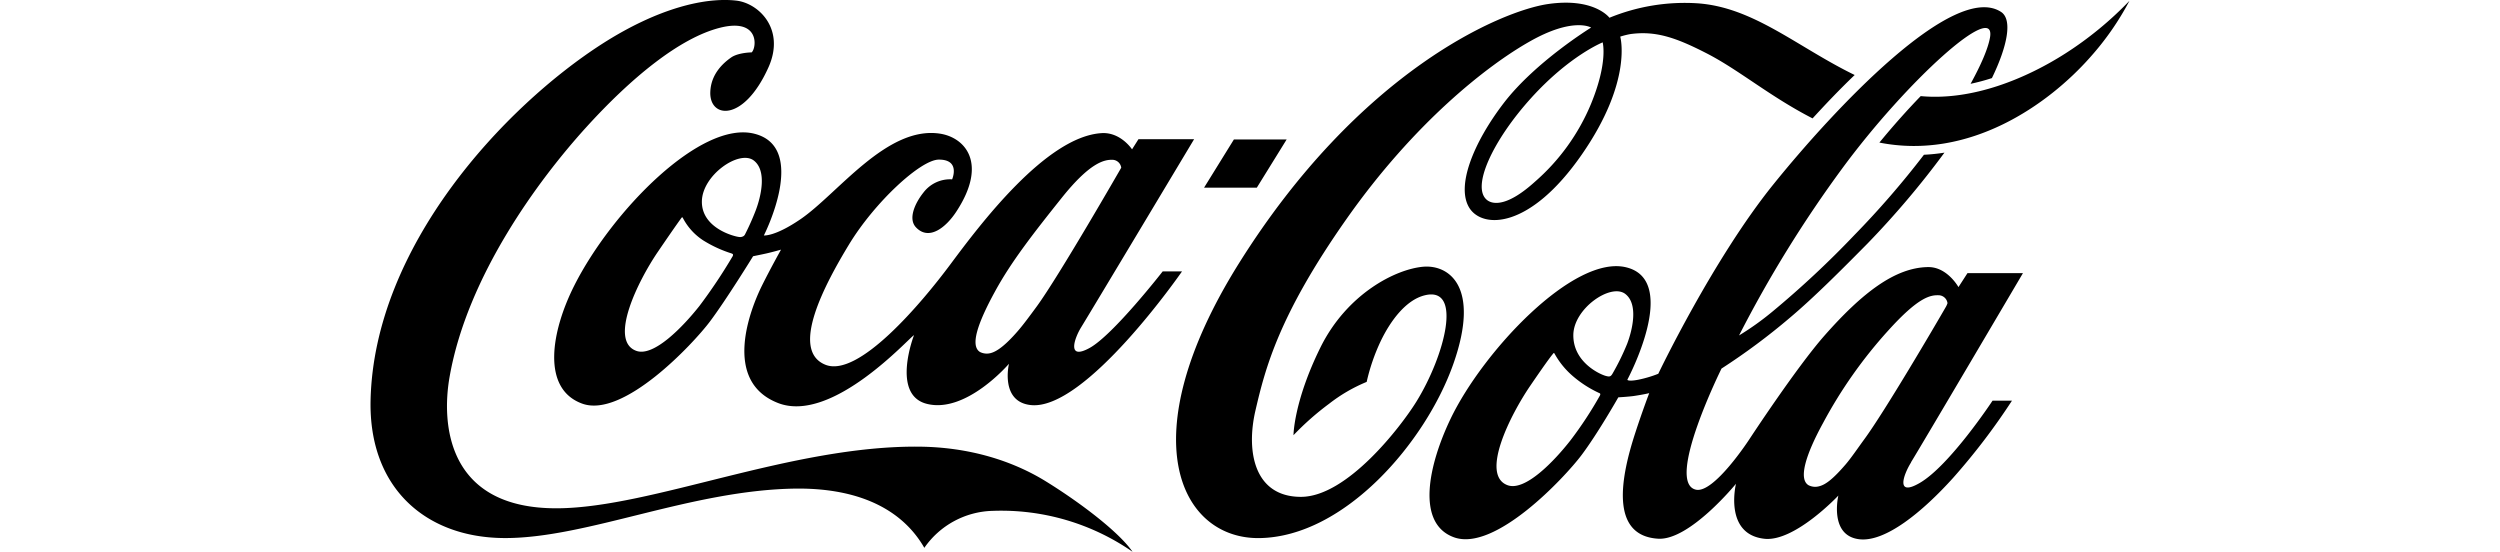 <svg
	xmlns="http://www.w3.org/2000/svg"
	width="145"
	height="32"
	viewBox="0 0 615.08 192.94"
>
	<path
		fill="currentColor"
		d="M430.88,14.81s-11.53,4.59-24.94,19.37S384.72,65.58,390.5,70c2.22,1.68,7.34,2,16.63-6.4a73.4,73.4,0,0,0,19.66-27.26c6-14.63,4.09-21.35,4.09-21.51M504.27,41.4c-14.9-7.64-25.79-17-37.12-22.79-10.81-5.55-17.8-7.87-26.54-6.7a27.08,27.08,0,0,0-3.6.9S441.51,28.18,423.6,54C405.46,80.18,389,80,384.32,72.81c-4.9-7.59,1.43-23.06,12-36.83,11.07-14.4,30.51-26.34,30.51-26.34s-6.2-3.79-21.42,4.84C390.56,22.86,365,42.86,341.28,76.59s-28.42,52.29-31.82,66.9-.31,30.26,15.89,30.26,35.06-24.71,40.38-33.3c9.89-16,16.34-40.54,2.88-37.17-6.63,1.66-12,9-15.39,16.07a68.75,68.75,0,0,0-4.88,14.2,56,56,0,0,0-13.13,7.64,97.09,97.09,0,0,0-12.46,11s.06-11.68,9.37-30.58,26.4-27.53,36.08-28.34c8.72-.7,20.07,6.7,10.45,34s-38,60.49-67.81,60.9c-27.51.38-45.51-34.73-7.22-96C346,24.48,395.71,3.71,411.85,1.4s21.39,4.81,21.39,4.81a69.43,69.43,0,0,1,30.69-5.06C483.64,2.48,498.88,16.43,519,26.23c-5.23,5-10.22,10.25-14.72,15.17m88.54-22.79c-13.66,8.76-32.56,16.7-50.72,15-4.6,4.75-9.52,10.25-14.45,16.25,31.49,6.23,59.08-13.28,73.75-29.89A97.91,97.91,0,0,0,615.08.3a122.82,122.82,0,0,1-22.27,18.31m-41.93,88.72a6.86,6.86,0,0,0,.58-1.31,3.18,3.18,0,0,0-2.89-2.76c-3-.14-7.09.43-17.82,12.31a161.54,161.54,0,0,0-22.81,32.36c-6.14,11.22-8.63,19.58-5.1,21.74a5.09,5.09,0,0,0,3.72.38c2.39-.57,5.1-2.81,9.22-7.58,1.93-2.24,4.07-5.41,6.63-8.92,7.1-9.66,24.94-40.07,28.47-46.22M439.42,120.25c1.79-4.68,4.07-13.87-.67-17.48-5.09-3.83-18.07,5.16-18.14,14.38-.09,9.44,9.14,13.71,11.35,14.31,1.26.34,1.7.29,2.31-.72a84.17,84.17,0,0,0,5.15-10.49m-9.82,17.17a39.24,39.24,0,0,1-8.92-5.69A28.6,28.6,0,0,1,414,123.6c-.18-.3-.36-.07-.56.2s-1,1-7.92,11.14-17.55,31.15-7.93,34.73c6.16,2.29,16.41-8.5,22-15.65a133.53,133.53,0,0,0,10.33-15.72c.29-.61,0-.75-.31-.88m109.12,24.27c-2.61,4.18-5.59,12.2,3,7.21,10.51-6.07,25.48-28.78,25.48-28.78H574a227.6,227.6,0,0,1-20.58,27c-10.65,11.8-23.64,22.52-32.79,21.46-10.69-1.25-7.34-15.28-7.34-15.28S498,189.58,487.42,188.41c-14.29-1.58-9.93-19.24-9.93-19.24S461.33,189,450.32,188.39c-17.26-1-12.92-22-8.12-36.79,2.57-7.91,4.95-14.12,4.95-14.12s-1.71.45-5.39,1c-1.92.27-5.42.47-5.42.47s-7.19,12.68-12.94,20.3-30.19,33.89-44.57,28.63c-13.3-4.86-8.9-25.22-1.16-41.4,11.3-23.59,43.08-57.48,61.41-53,19,4.61.43,39.28.43,39.28s0,.13.2.22c.38.14,1.37.25,3.66-.2a41.13,41.13,0,0,0,6.95-2.07s19.1-40,40.2-66.17S553.71-6.7,570.23,4.2c4,2.68,2.2,11.91-3.24,23.11a74.1,74.1,0,0,1-7.46,2c3.64-6.61,6.05-12.18,6.77-16.07,2.49-13.52-29.08,15-51.64,45.64a425.28,425.28,0,0,0-36.1,58.43A98.92,98.92,0,0,0,490.2,109a333.22,333.22,0,0,0,28.64-26.74,311.87,311.87,0,0,0,24.38-28.14,66.14,66.14,0,0,0,7.17-.74,308.92,308.92,0,0,1-26.9,31.78c-9,9.1-18.74,18.89-27.2,26a226.54,226.54,0,0,1-23.86,17.73s-19.73,39.79-9,42.34c6.31,1.52,18.77-17.67,18.77-17.67s16.26-24.81,26.06-36c13.37-15.2,24.88-24,36.38-24.16,6.7-.12,10.65,7,10.65,7l3.15-4.88h19.4s-36.23,61.48-39.13,66.11M592.81,18.61c-13.66,8.76-32.56,16.7-50.72,15-4.6,4.75-9.52,10.25-14.45,16.25,31.49,6.23,59.08-13.28,73.75-29.89A97.91,97.91,0,0,0,615.08.3a122.82,122.82,0,0,1-22.27,18.31M320.36,48.77H301.91L291.48,65.62l18.45,0ZM233,107.12c7.85-10.76,29.51-48.47,29.51-48.47a3.17,3.17,0,0,0-2.88-2.76c-3-.14-8,.87-17.93,13.3s-17.64,22.32-23.26,32.61c-6.16,11.23-8.85,19.15-5.31,21.3a5.26,5.26,0,0,0,3.71.38c2.3-.58,5.31-2.89,9.44-7.64,1.94-2.22,4.14-5.21,6.72-8.72m-99-51c-5.1-3.85-18.07,5.16-18.14,14.36-.08,9.45,11.67,12.34,13.19,12.41a2.31,2.31,0,0,0,1.29-.27,1.54,1.54,0,0,0,.62-.68,89.27,89.27,0,0,0,3.72-8.34c1.79-4.68,4.06-13.87-.68-17.48m-7.69,32.53a43,43,0,0,1-10-4.6,20.82,20.82,0,0,1-7.14-7.91c-.18-.3-.38-.07-.56.2s-1.22,1.57-8.16,11.75-17.22,31-7.59,34.58C99,125,109.37,114.12,115,107a185.55,185.55,0,0,0,11.66-17.46c.23-.61,0-.75-.34-.86M277,94.92h6.76s-33.87,49-53,46.72c-10.68-1.25-7.51-14.43-7.51-14.43s-15,17.56-28.78,14c-12.5-3.21-4.43-24-4.43-24-1.42.57-28.47,31.06-47.48,23.75-19.89-7.68-9.56-33.21-5.78-40.89,3.21-6.47,6.76-12.77,6.76-12.77s-3.05.86-5,1.3-4.77,1-4.77,1-9.41,15.29-15.16,22.92-30.19,33.85-44.59,28.63-10.83-25.37-2.74-41.37c13.12-25.95,44.25-57.84,63-53,18.94,4.83,3.26,35.55,3.26,35.55s3.77.49,12.8-5.67c13-8.87,30.16-32.73,48.74-29.93C207.84,48.05,216,57,204.84,74c-3.56,5.46-9.53,10.34-14.1,5.51-2.85-3-.36-8.47,2.63-12.21a11.7,11.7,0,0,1,10-4.58s3.07-7-4.74-6.9c-6.32.12-22.32,14.85-31.35,29.73-8.28,13.66-20.83,36.93-8.23,42,11.55,4.66,33.53-21.43,43.71-35.1S236.14,47.8,255.6,46.56c6.7-.44,10.69,5.67,10.69,5.67l2.25-3.56H288s-36.65,61.16-39.51,65.79c-2.25,3.62-5.24,11.76,3,7.2S277,94.92,277,94.92m-10.59,98a80.59,80.59,0,0,0-48.9-14.27,30,30,0,0,0-23.86,12.93c-7.42-12.95-22.09-20.9-44.77-20.72-36.65.42-73,17.32-101.8,17.3C19.48,188.16-.65,170.81,0,140,1.21,85.93,46.9,37.24,81,15.33,100.66,2.74,117.1-1,127.85.21c7.84.87,17.27,9.93,11.32,23.28C130.43,43,118.36,41.4,118.81,32.07c.25-6.07,4.29-9.89,7.33-12,1.93-1.33,5.34-1.71,7.12-1.75,1.73-1.46,3-12.14-11-8.63S91.26,27,75.12,44.83,33.85,96.36,27.64,131.75c-2.9,16.41-1,46.34,37.91,46,33-.27,81.64-22,126.34-21.55,17.35.17,32.45,4.85,44.22,12.11,11.56,7.12,25.42,17.52,30.34,24.62"
	></path>
</svg>
